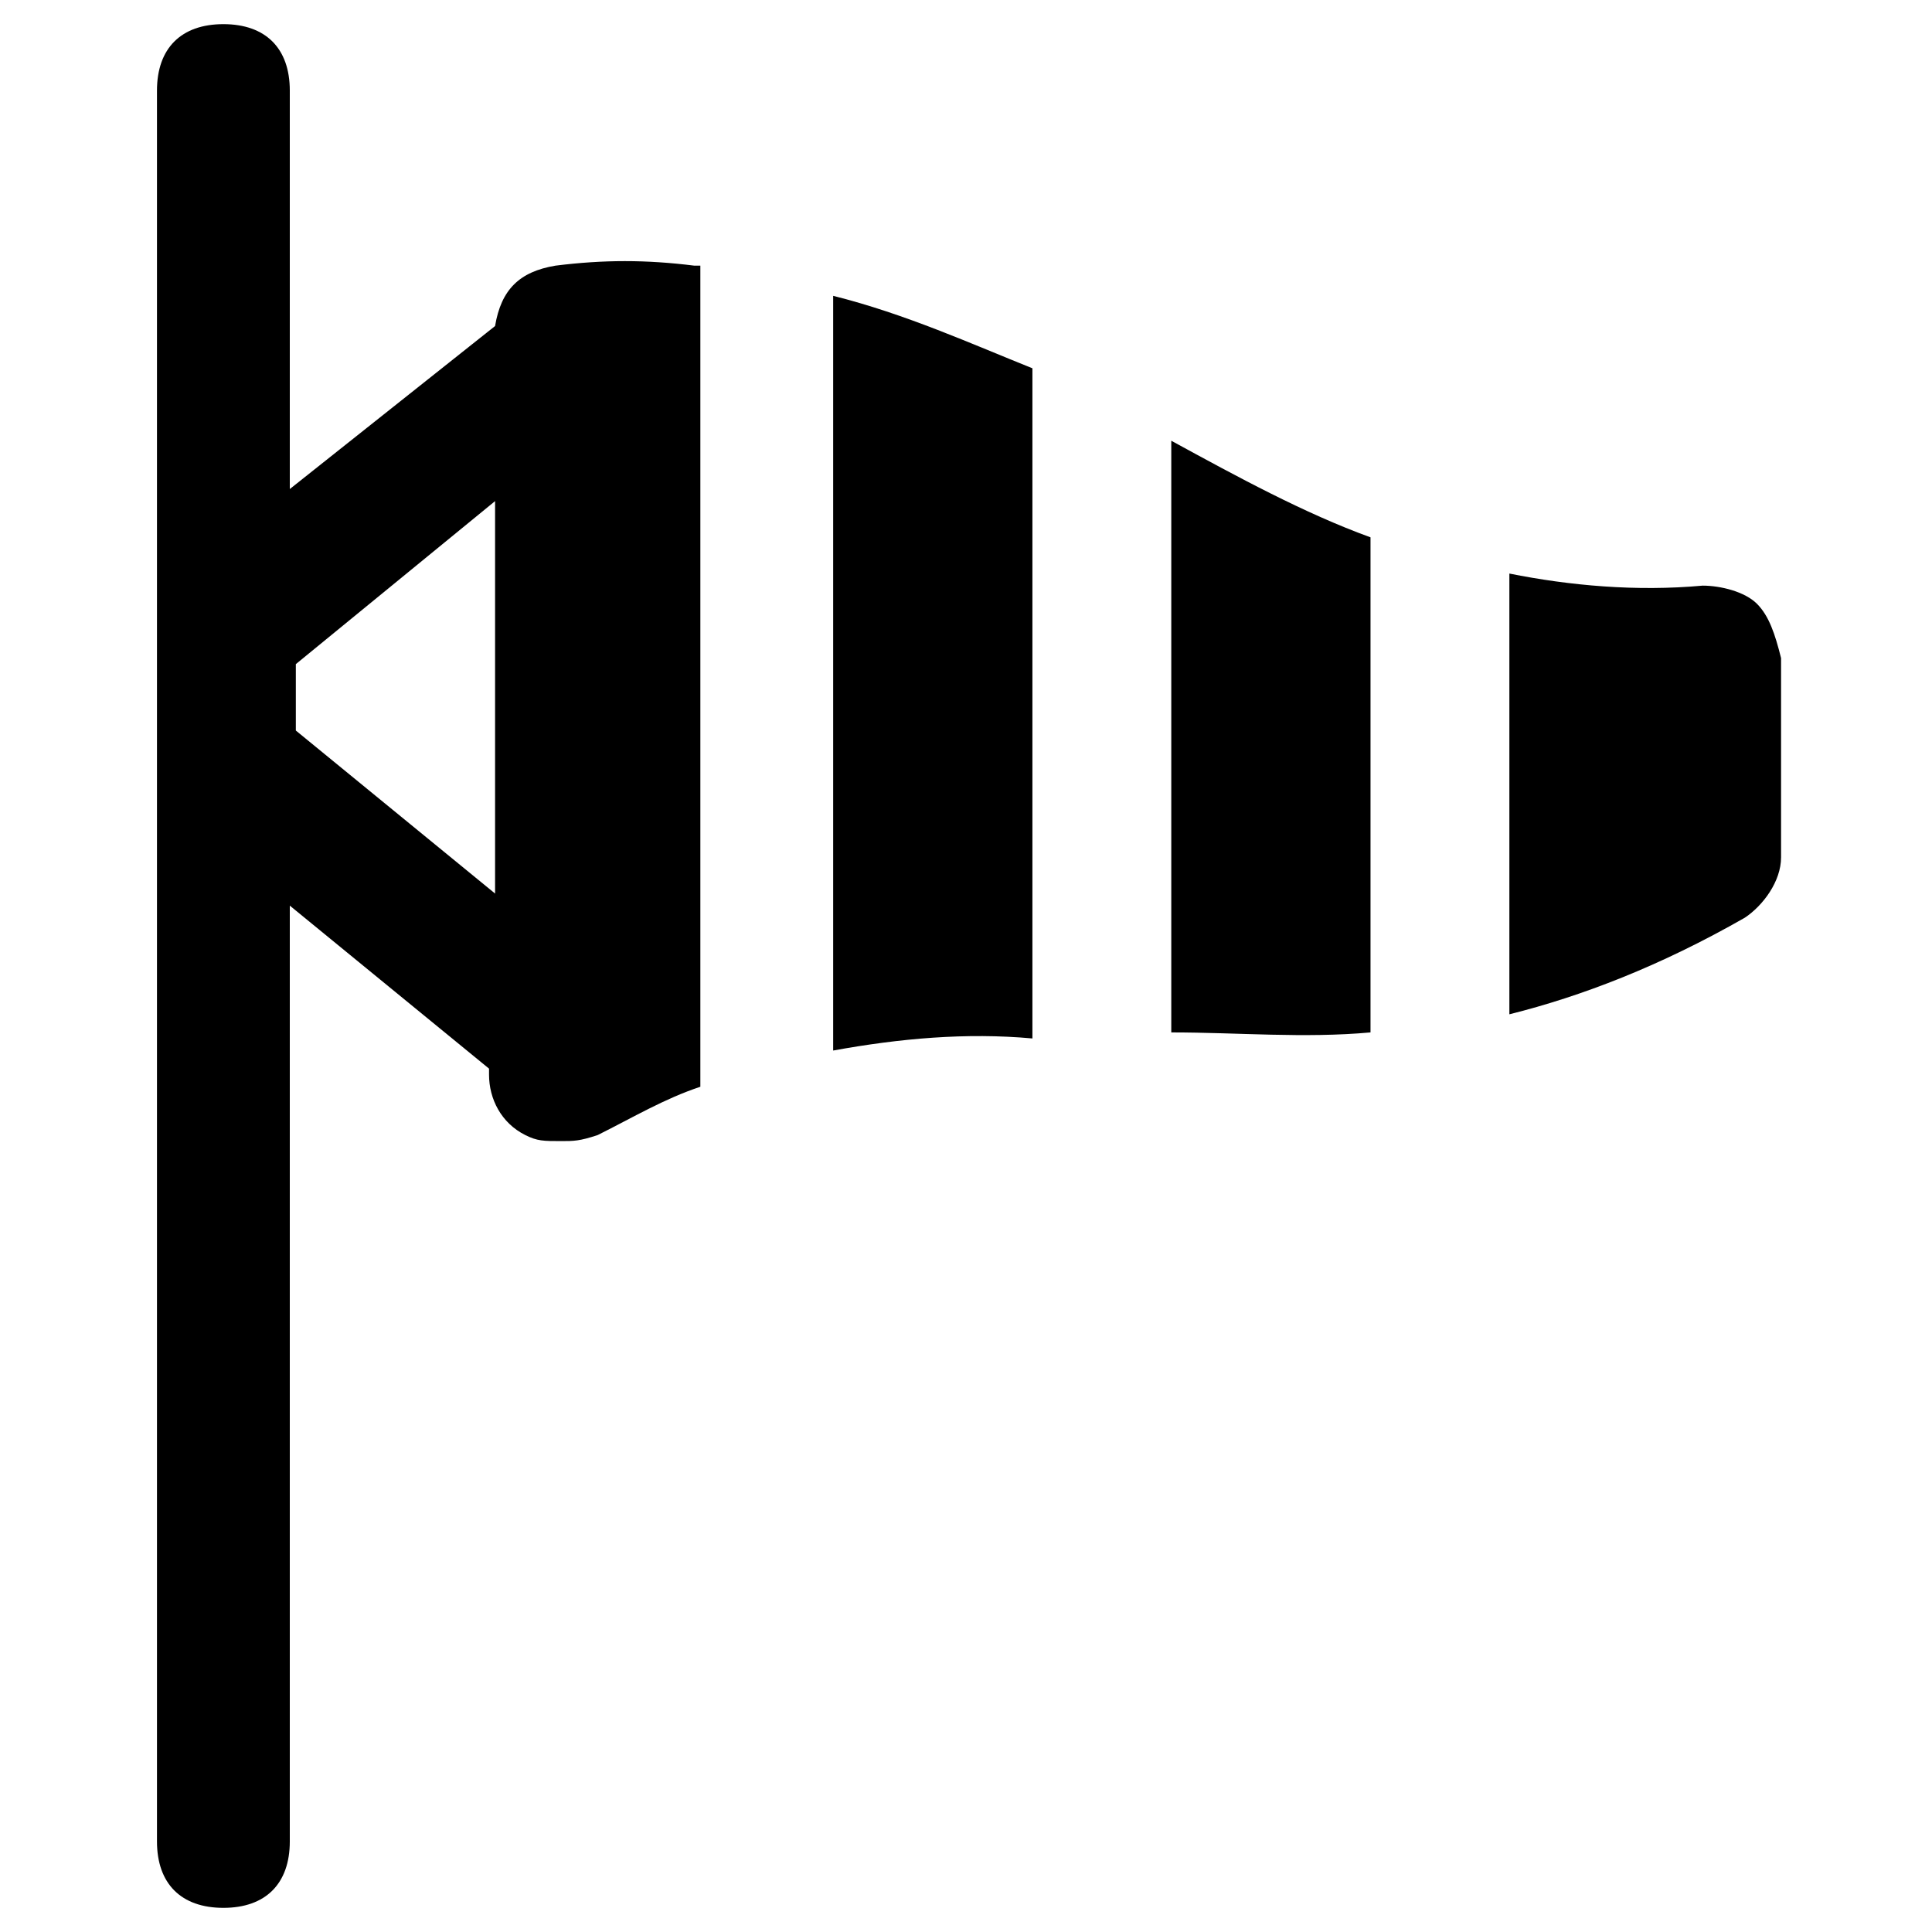 <?xml version="1.0" encoding="utf-8"?>
<!-- Generator: Adobe Illustrator 25.0.0, SVG Export Plug-In . SVG Version: 6.00 Build 0)  -->
<svg version="1.1" id="Icons" xmlns="http://www.w3.org/2000/svg" xmlns:xlink="http://www.w3.org/1999/xlink" x="0px" y="0px"
	 viewBox="0 0 32 32" style="enable-background:new 0 0 32 32;" xml:space="preserve">
<g>
	<path d="M22.7,8.9c-1.1-0.4-2.2-1-3.3-1.6v9.8c1.1,0,2.2,0.1,3.3,0V8.9z"/>
	<path d="M29.1,10c-0.2-0.2-0.6-0.3-0.9-0.3c-1.1,0.1-2.2,0-3.2-0.2v7.3c1.2-0.3,2.5-0.8,3.9-1.6c0.3-0.2,0.6-0.6,0.6-1v-3.3
		C29.4,10.5,29.3,10.2,29.1,10z"/>
	<path d="M11.5,4.4c-0.8-0.1-1.5-0.1-2.3,0c-0.6,0.1-0.9,0.4-1,1L4.8,8.1V1.5c0-0.7-0.4-1.1-1.1-1.1S2.6,0.8,2.6,1.5v29
		c0,0.7,0.4,1.1,1.1,1.1s1.1-0.4,1.1-1.1V15l3.3,2.7v0.1c0,0.4,0.2,0.8,0.6,1c0.2,0.1,0.3,0.1,0.6,0.1c0.2,0,0.3,0,0.6-0.1
		c0.6-0.3,1.1-0.6,1.7-0.8V4.4z M8.2,14.8l-3.3-2.7V11l3.3-2.7V14.8z"/>
	<path d="M17.1,6.1c-1-0.4-2.1-0.9-3.3-1.2v12.5c1.1-0.2,2.2-0.3,3.3-0.2V6.1z"/>
</g>
</svg>
